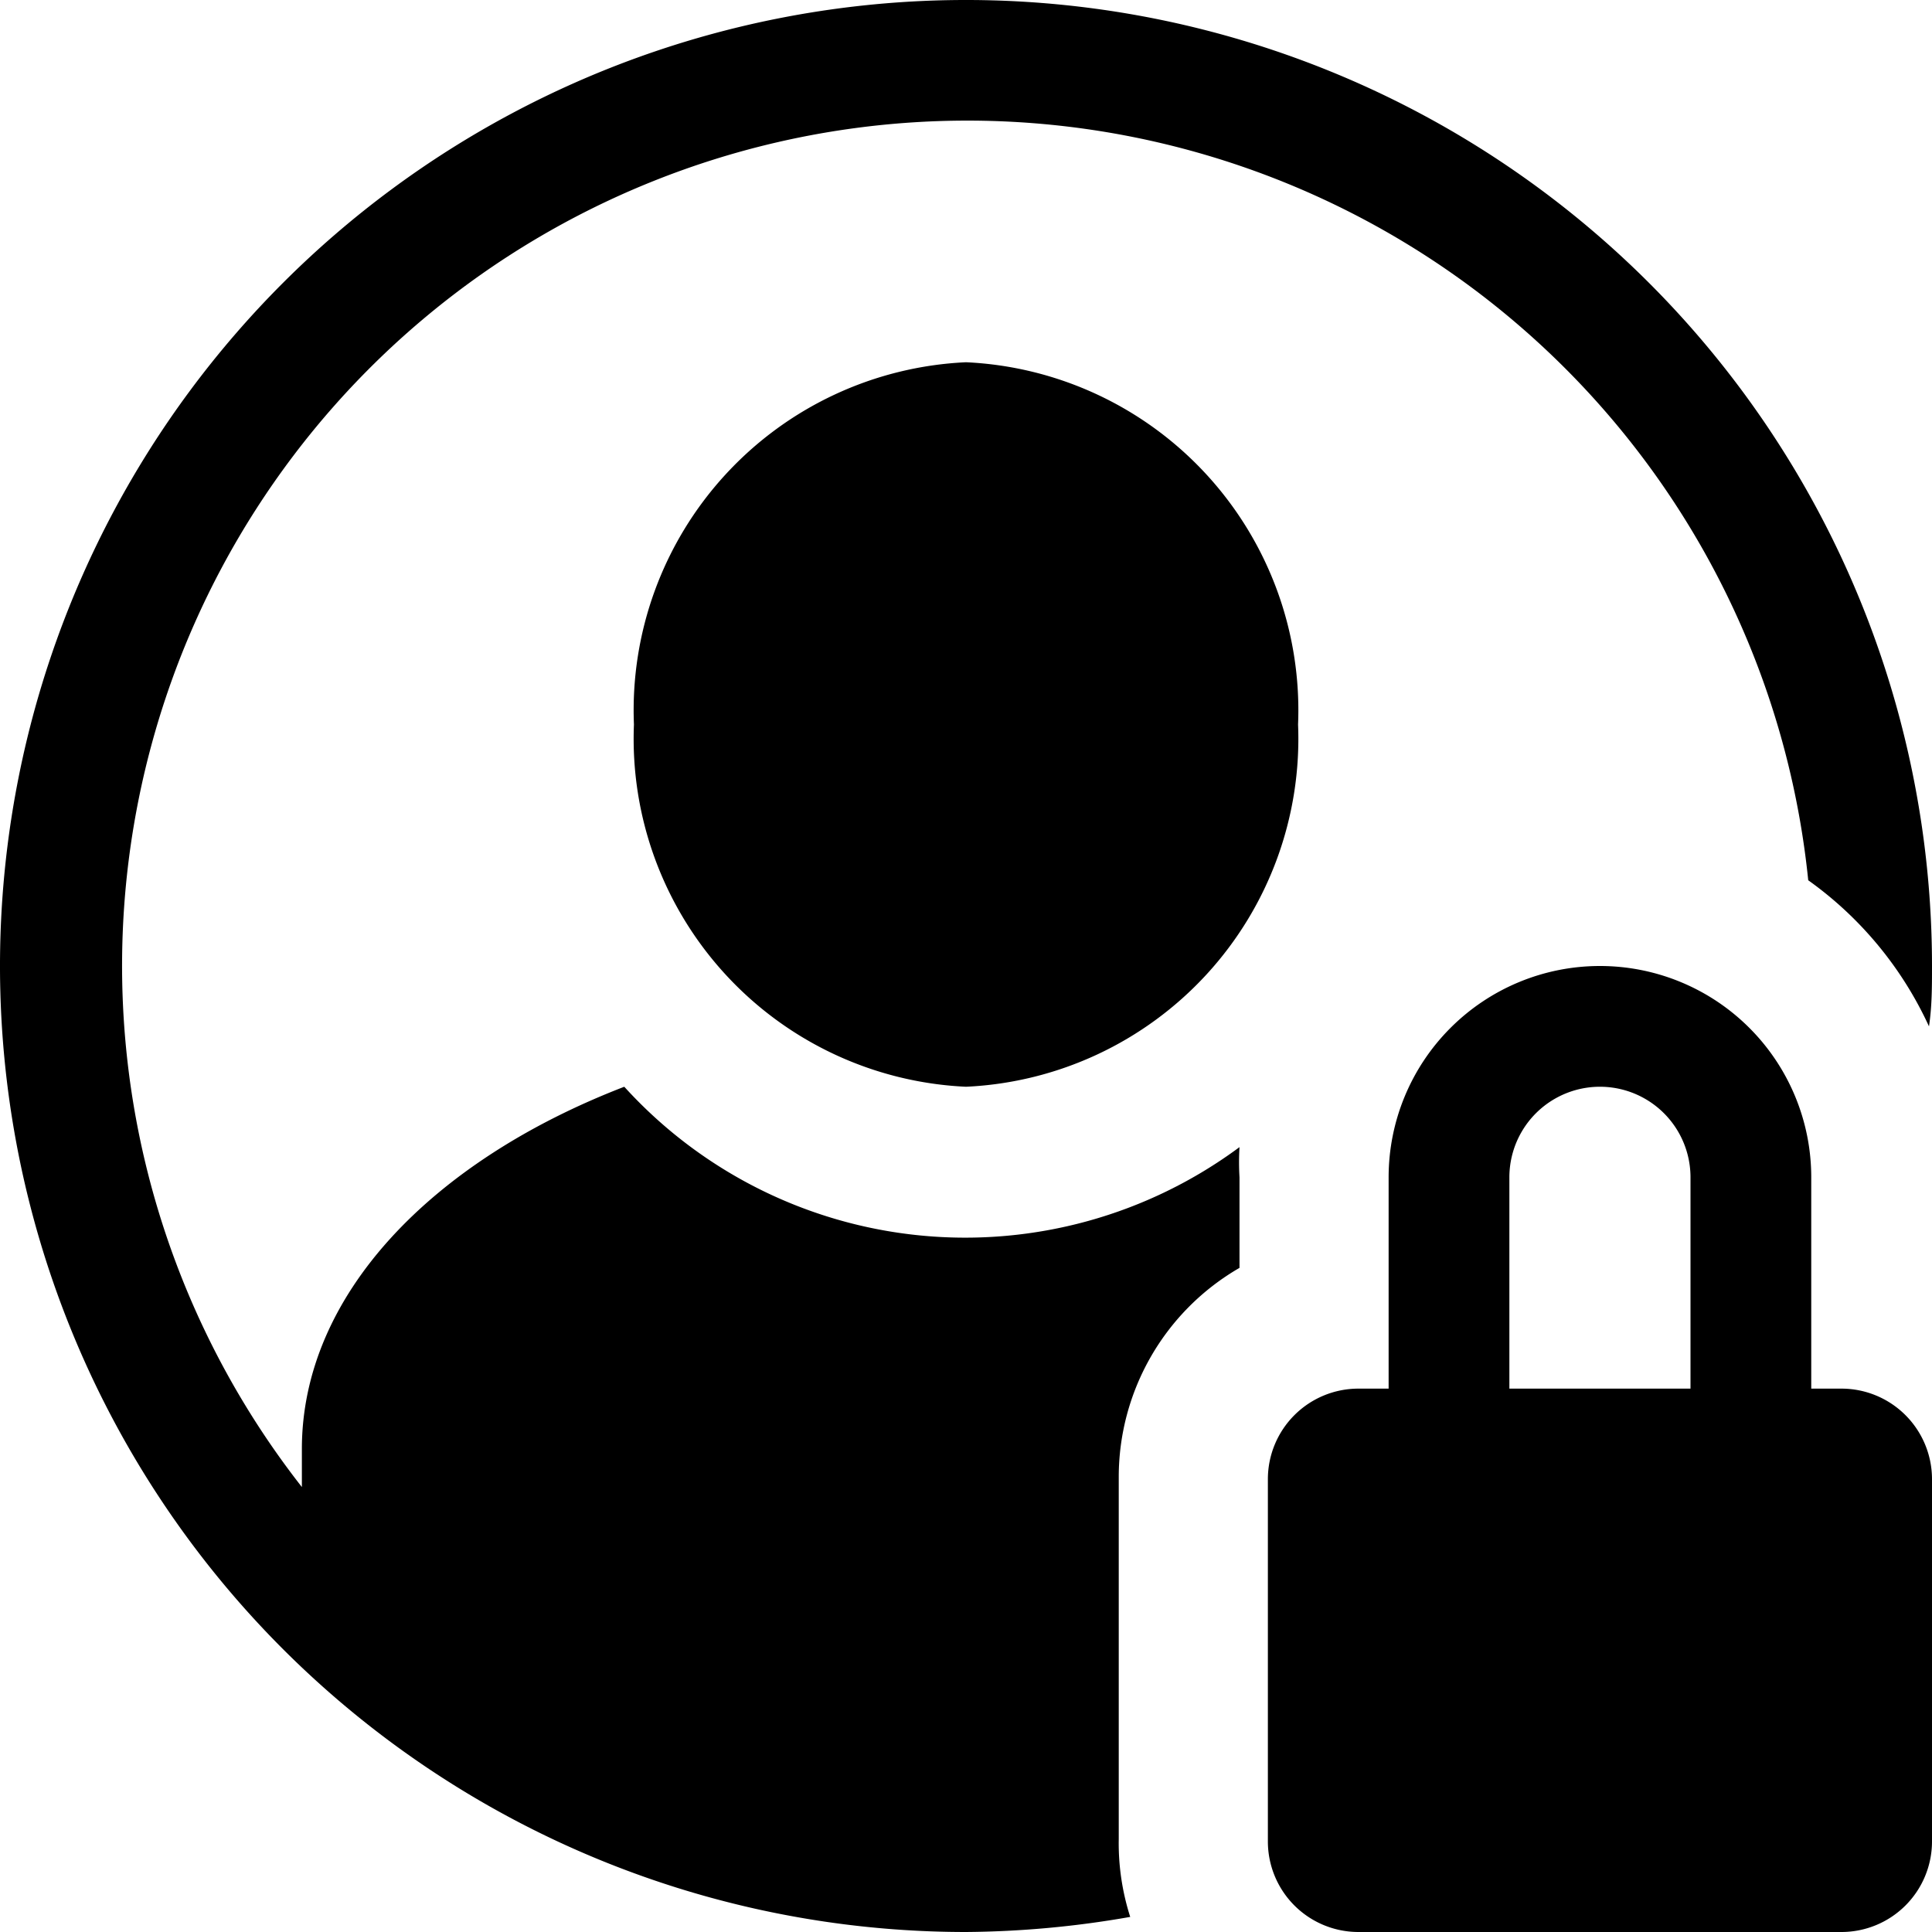 <svg xmlns="http://www.w3.org/2000/svg" width="32" height="32" viewBox="0 0 32 32"><path d="M18.72,31.75A16.28,16.28,0,0,1,16,32,16,16,0,1,1,32,16c0,.34,0,.67-.05,1a6.09,6.09,0,0,0-2-2.42A14,14,0,1,0,5,24.63V24c0-2.55,2.15-4.77,5.34-6a7.63,7.63,0,0,0,10.19,1,4.19,4.19,0,0,0,0,.5V21a4,4,0,0,0-2,3.46v6A4,4,0,0,0,18.72,31.75ZM10.5,12A5.77,5.77,0,0,0,16,18a5.77,5.77,0,0,0,5.5-6A5.77,5.77,0,0,0,16,6,5.77,5.77,0,0,0,10.5,12ZM32,24.5v6A1.5,1.5,0,0,1,30.5,32h-8A1.5,1.5,0,0,1,21,30.5v-6A1.5,1.5,0,0,1,22.5,23H23V19.5a3.5,3.5,0,0,1,7,0V23h.5A1.5,1.5,0,0,1,32,24.5ZM25,23h3V19.5a1.5,1.5,0,0,0-3,0Z"/></svg>